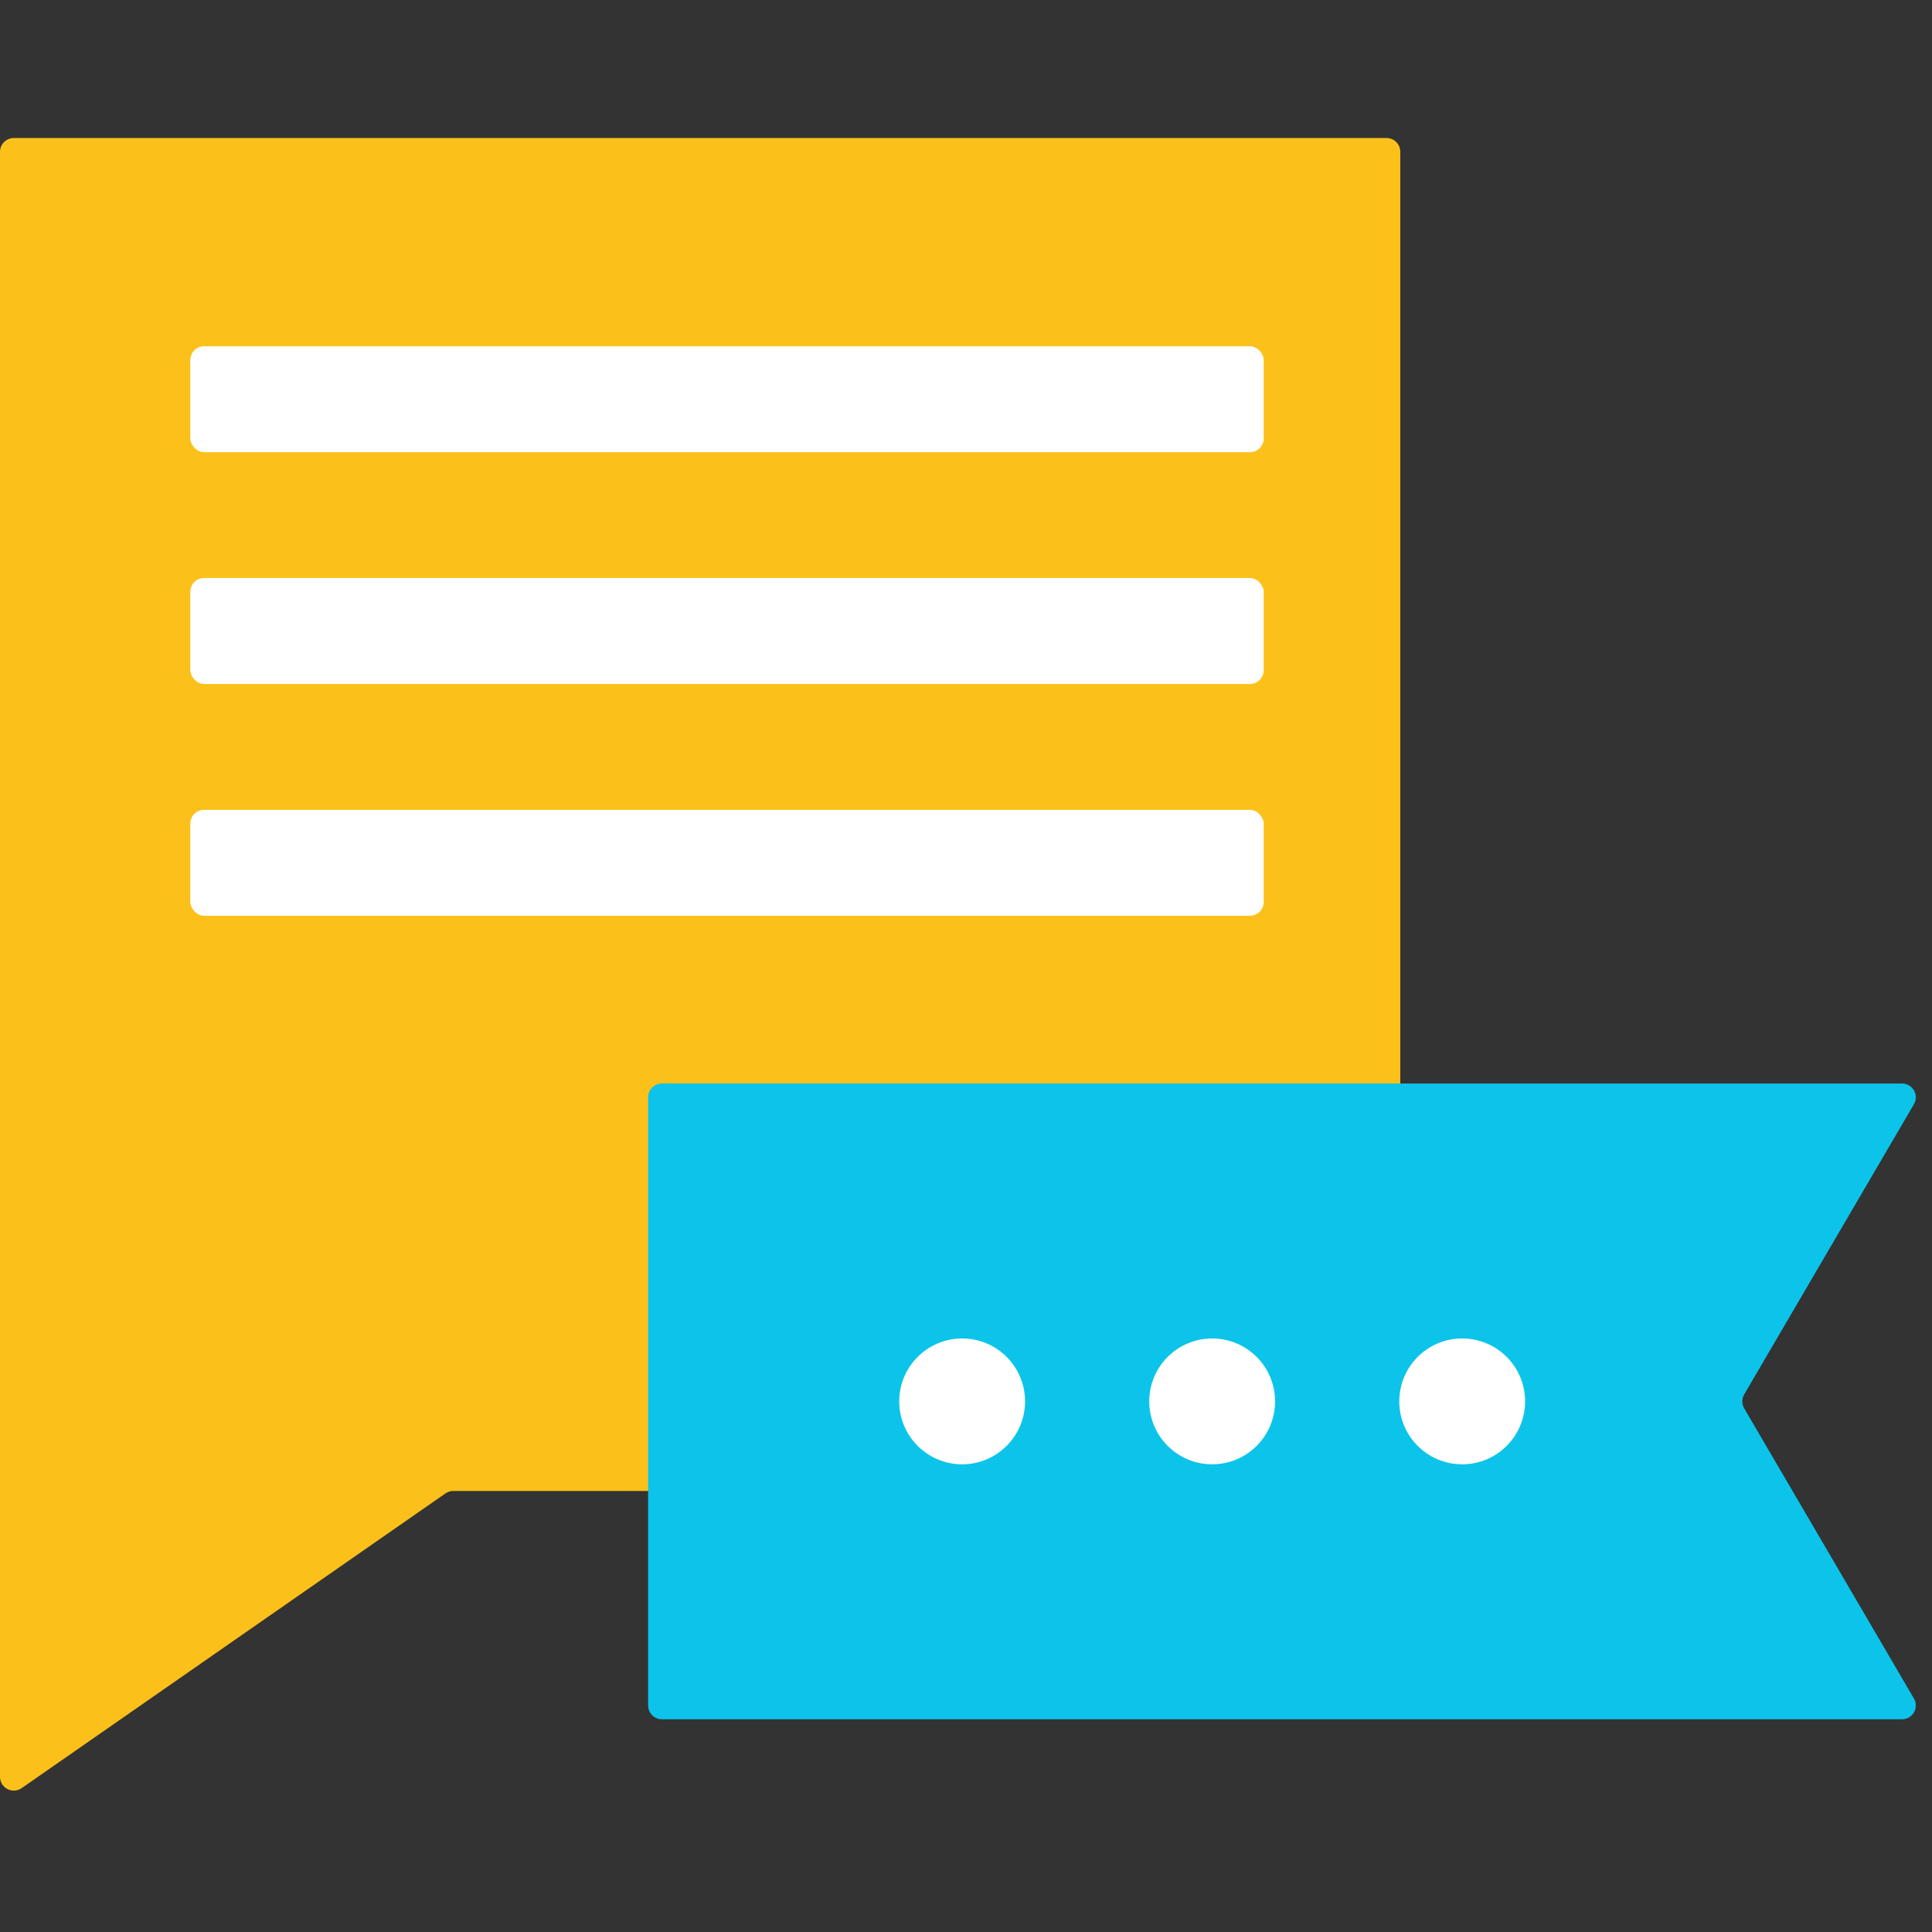 <svg width="135" height="135" viewBox="0 0 135 135" fill="none" xmlns="http://www.w3.org/2000/svg">
<rect x="0" y="0" width="135" height="135" fill="#333333" stroke="none"/>
<path d="M0 10.607C0 10.075 0.432 9.643 0.964 9.643H96.882C97.415 9.643 97.847 10.075 97.847 10.607V103.219C97.847 103.751 97.415 104.183 96.882 104.183H31.674C31.477 104.183 31.285 104.243 31.123 104.356L1.515 124.946C0.875 125.391 0 124.934 0 124.155V10.607Z" fill="#FBC01A"/>
<rect x="13.297" y="24.194" width="75.005" height="7.404" rx="0.964" fill="white"/>
<rect x="13.297" y="40.39" width="75.005" height="7.404" rx="0.964" fill="white"/>
<rect x="13.297" y="56.587" width="75.005" height="7.404" rx="0.964" fill="white"/>
<path d="M45.289 76.675C45.289 76.143 45.721 75.711 46.253 75.711H132.904C133.649 75.711 134.113 76.519 133.736 77.162L121.877 97.436C121.701 97.737 121.701 98.109 121.877 98.41L133.736 118.684C134.113 119.326 133.649 120.135 132.904 120.135H46.253C45.721 120.135 45.289 119.703 45.289 119.171V76.675Z" fill="#0CC4E9"/>
<circle cx="67.231" cy="97.923" r="4.396" fill="white"/>
<circle cx="84.701" cy="97.923" r="4.396" fill="white"/>
<circle cx="102.171" cy="97.923" r="4.396" fill="white"/>
</svg>
